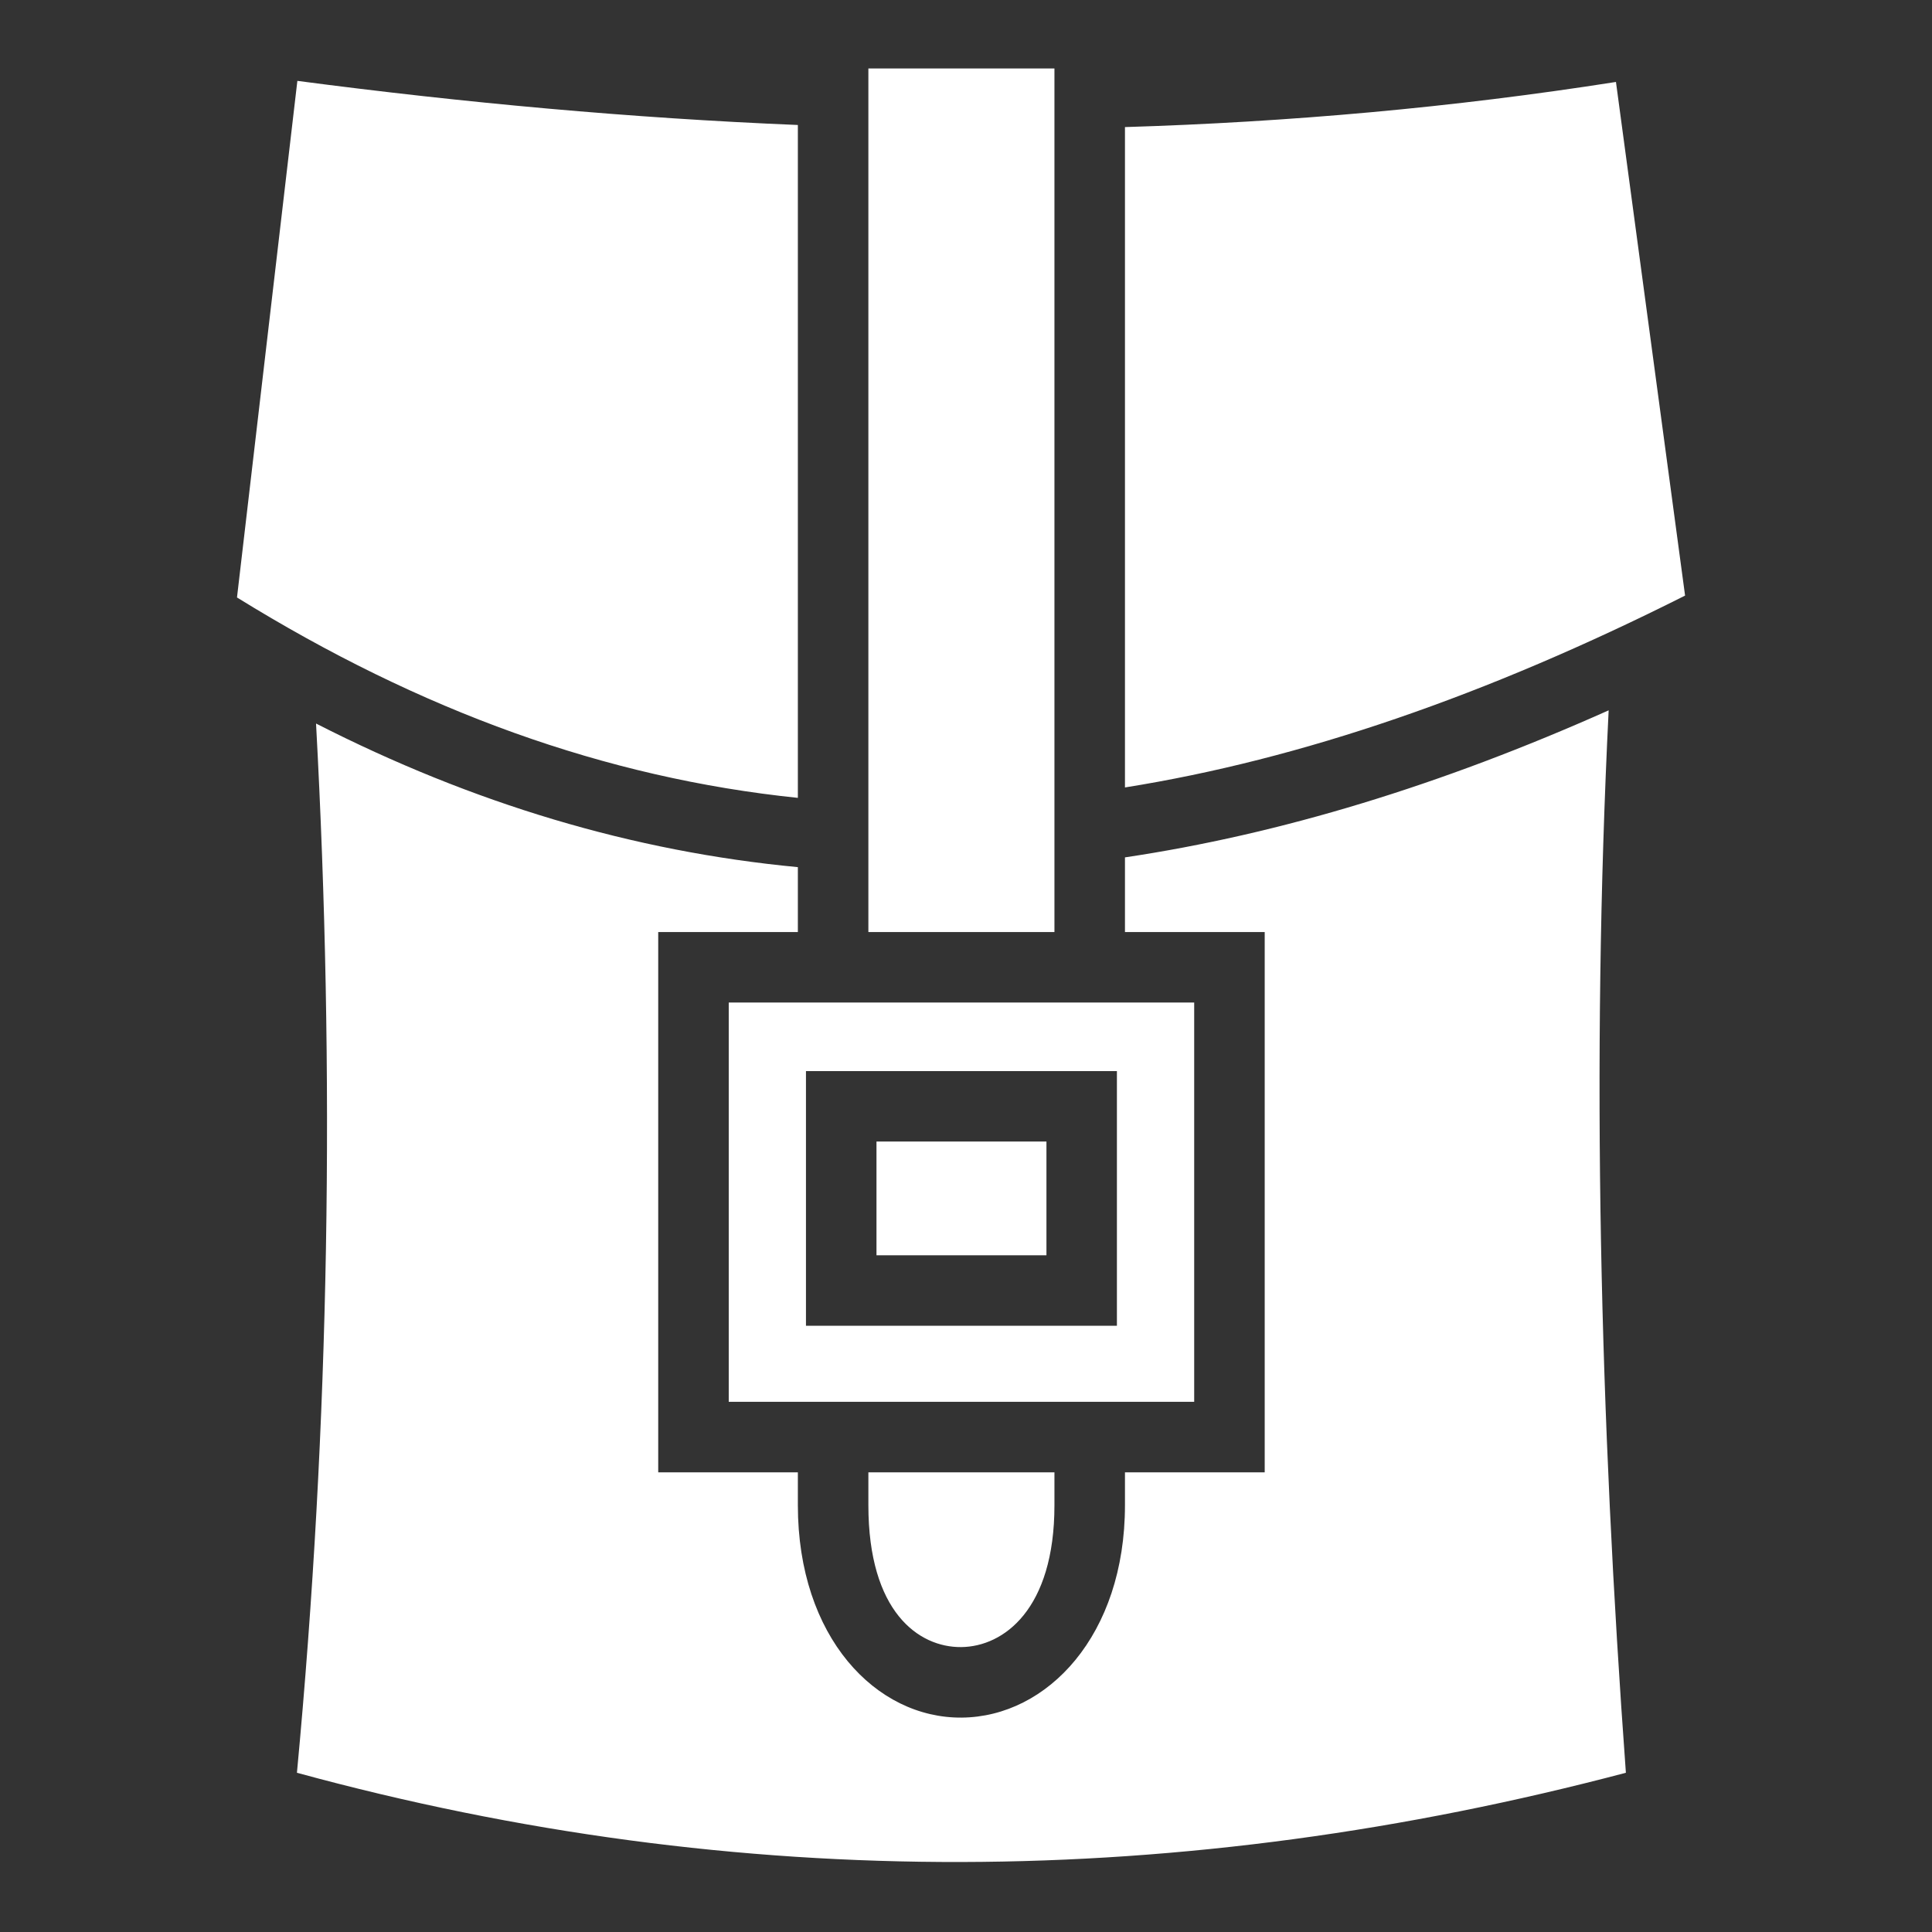 <svg width="36" height="36" viewBox="0 0 36 36" fill="none" xmlns="http://www.w3.org/2000/svg">
<rect x="0" y="0" width="36" height="36" fill="#333333" stroke="none"/>
<path d="M16.181 1.276V17.367H19.648V1.276H16.181ZM5.541 1.507L4.416 11.133C7.841 13.251 11.282 14.497 14.867 14.867V2.329C11.756 2.201 8.647 1.915 5.541 1.507ZM30.111 1.527C27.06 2.006 24.009 2.275 20.962 2.368V14.673C24.248 14.149 27.699 12.959 31.399 11.098L30.111 1.527V1.527ZM29.975 13.236C26.848 14.632 23.854 15.545 20.962 15.976V17.367H23.566V27.435H20.962V28.048C20.962 30.467 19.519 31.991 17.921 32.005C16.322 32.019 14.867 30.505 14.867 28.048V27.435L12.922 27.435H12.265V17.367H14.867V16.158C11.789 15.866 8.81 14.973 5.889 13.482C6.243 20 6.146 26.516 5.533 33.033C13.788 35.287 22.041 35.213 30.296 33.033C29.814 26.434 29.648 19.835 29.975 13.236H29.975ZM13.579 18.681V26.121H22.252V18.681H13.579L13.579 18.681ZM15.018 19.958H20.812V24.704H15.018V19.958H15.018ZM16.332 21.271V23.39H19.499V21.271H16.332L16.332 21.271ZM16.181 27.435V28.048C16.181 30.033 17.117 30.698 17.91 30.691C18.702 30.684 19.648 29.987 19.648 28.048V27.435L16.181 27.435H16.181Z" fill="white"/>
</svg>
